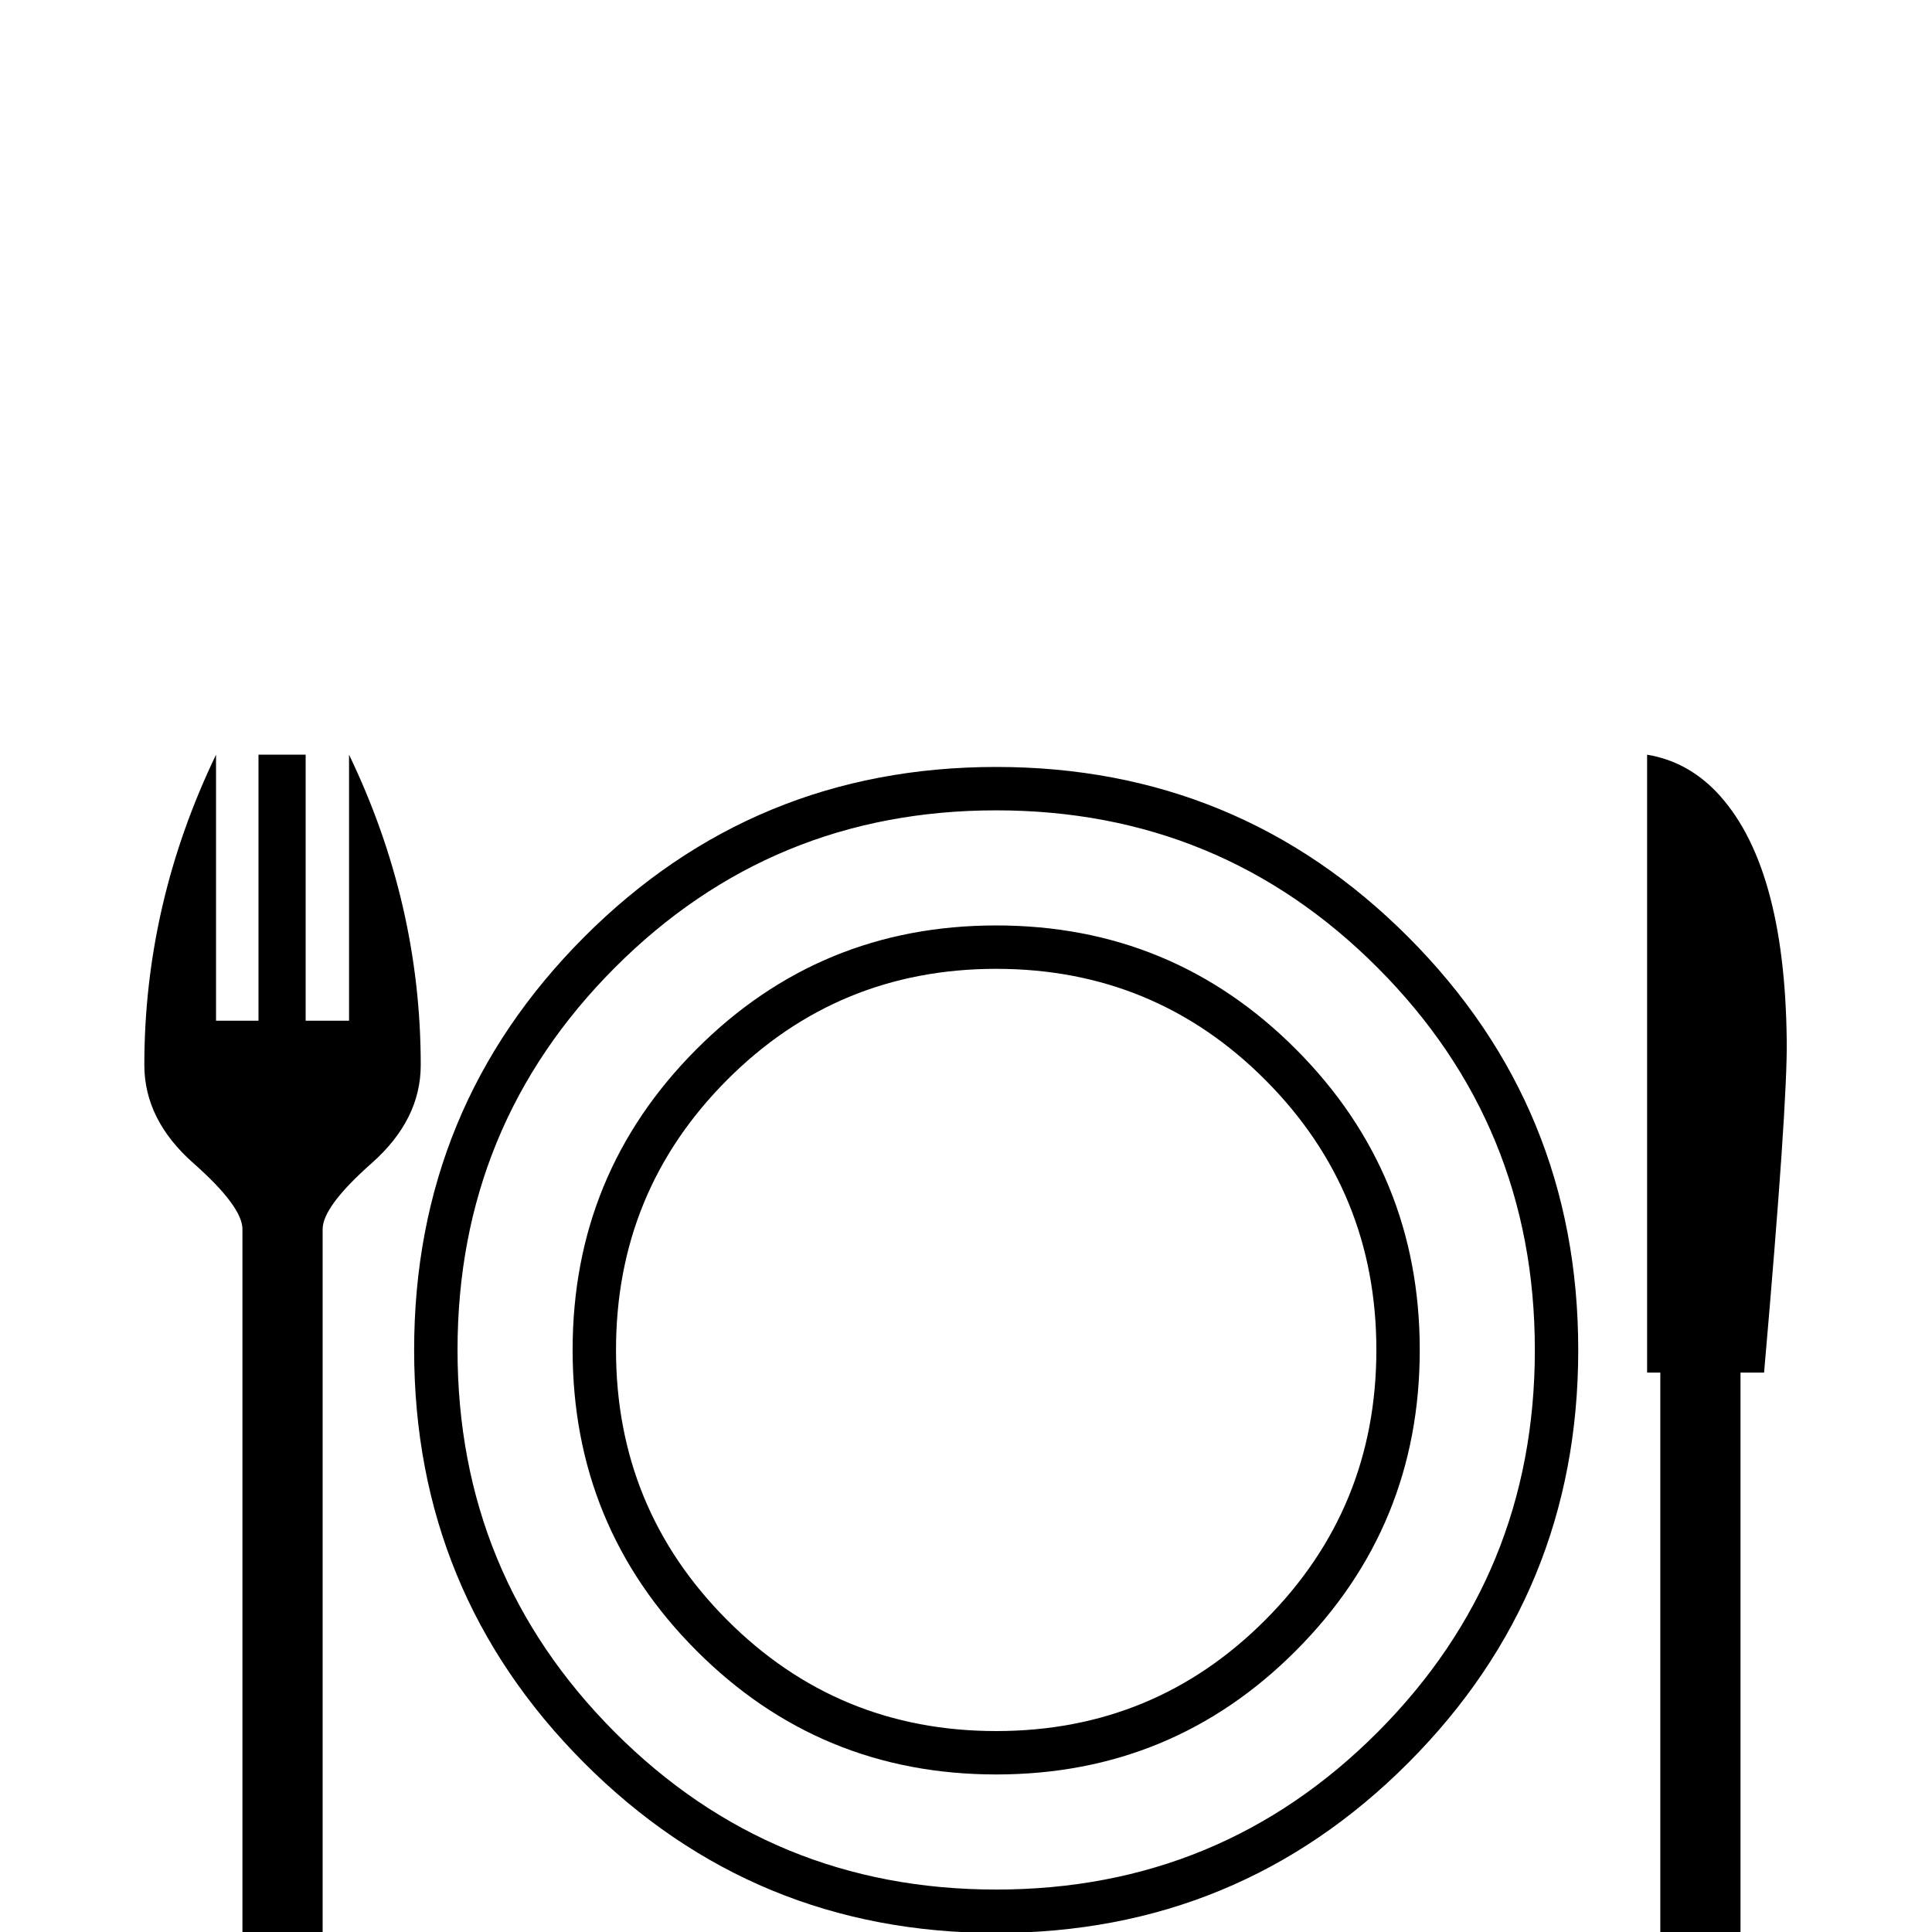 <?xml version="1.0" standalone="no"?>
<!DOCTYPE svg PUBLIC "-//W3C//DTD SVG 1.1//EN" "http://www.w3.org/Graphics/SVG/1.1/DTD/svg11.dtd" >
<svg viewBox="0 -442 2048 2048">
  <g transform="matrix(1 0 0 -1 0 1606)">
   <path fill="currentColor"
d="M1894 945q1 -66 -24 -352h-25v-609h-85v609h-14v655q42 -7 73 -39q73 -76 75 -264zM1673 617q0 -257 -180 -437.5t-437 -180.5t-437 180.5t-180 437.5t180 437.5t437 180.5t437 -180.5t180 -437.5zM446 919q0 -58 -52 -104t-52 -70v-761h-85v761q0 24 -52 70t-52 104
q0 171 76 329v-282h45v282h50v-282h46v282q76 -158 76 -329zM1627 617q0 238 -166.5 405t-404.5 167t-404.5 -167t-166.5 -405t166.5 -405t404.5 -167t404.5 167t166.5 405zM1505 617q0 -187 -131 -318.5t-318 -131.5t-318 131.5t-131 318.5t131 318.5t318 131.5t318 -131.5
t131 -318.5zM1459 617q0 168 -117.5 286t-285.5 118t-285.5 -118t-117.5 -286t117.5 -286t285.5 -118t285.5 118t117.5 286z" />
  </g>

</svg>
